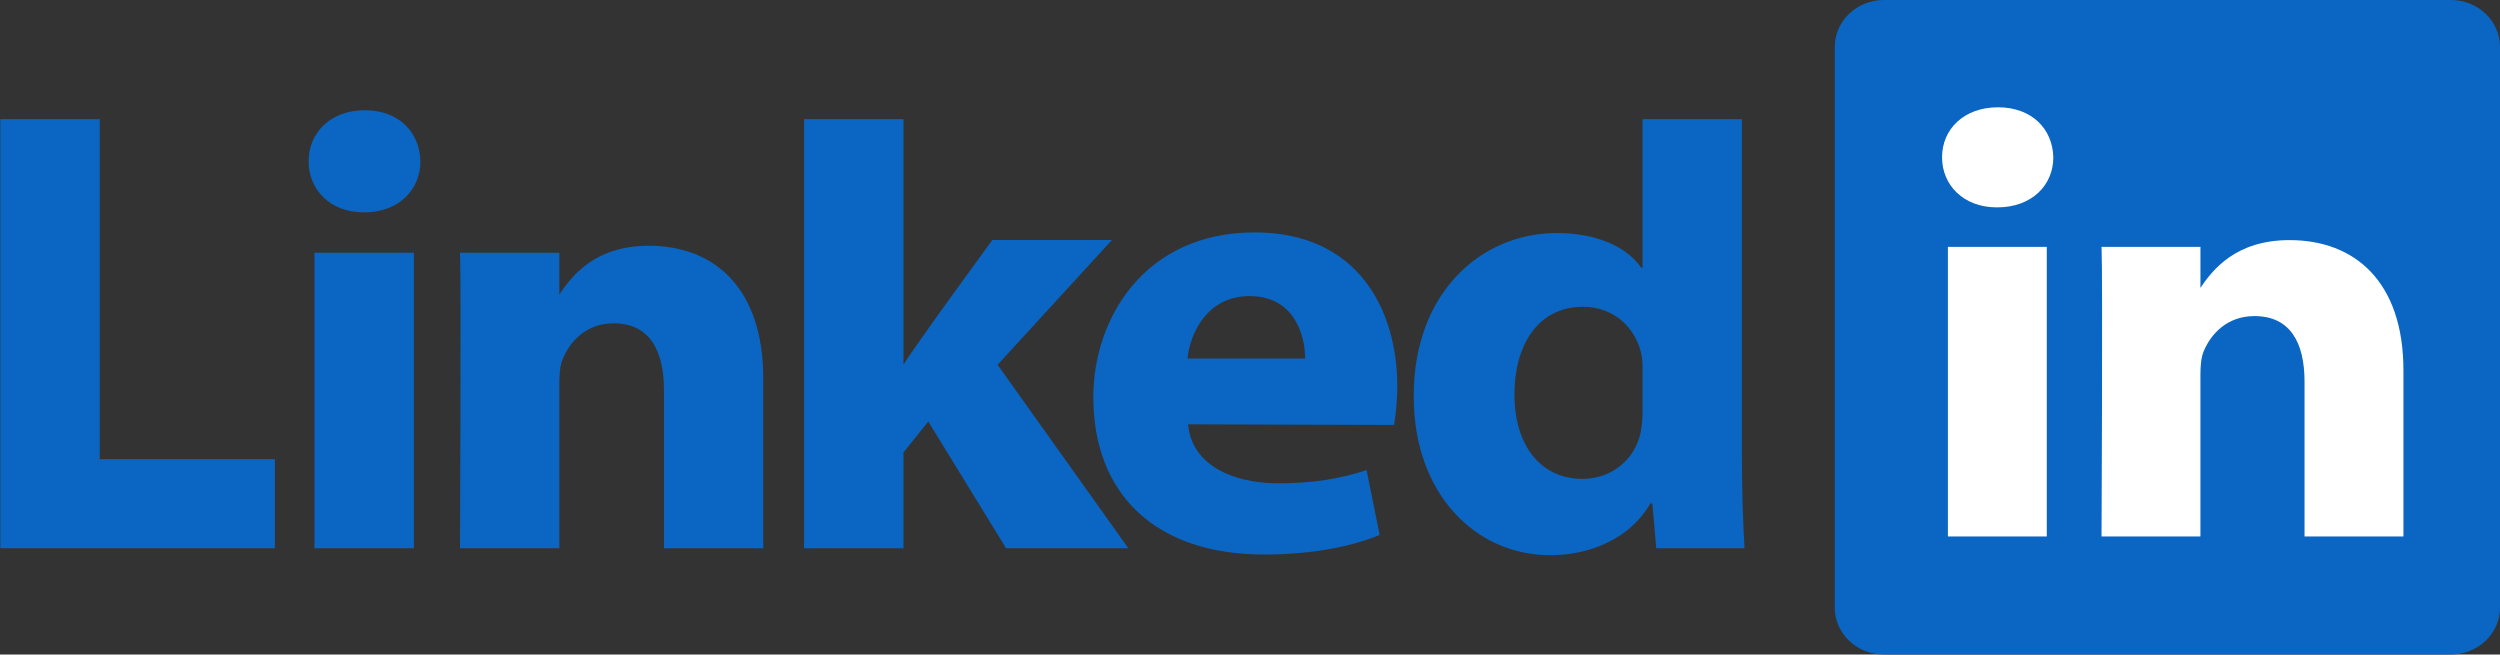 <svg width="233" height="61" viewBox="0 0 233 61" fill="none" xmlns="http://www.w3.org/2000/svg">
<rect x="0" y="0" width="233" height="61" fill="#333333" stroke="none"/>
<g clip-path="url(#clip0_111_1830)">
<path d="M171 4.37C171 1.958 173.052 0 175.582 0H228.418C230.949 0 233 1.958 233 4.37V56.631C233 59.044 230.949 61 228.418 61H175.582C173.052 61 171 59.044 171 56.632V4.369V4.37Z" fill="#0A66C2"/>
<path d="M0.032 51.096H25.618V42.791H9.293V11.106H0.032V51.096ZM38.572 51.096V23.552H29.312V51.096H38.572ZM33.943 19.792C37.172 19.792 39.181 17.677 39.181 15.032C39.122 12.329 37.172 10.274 34.004 10.274C30.836 10.274 28.765 12.33 28.765 15.032C28.765 17.677 30.775 19.792 33.882 19.792H33.943ZM42.871 51.096H52.132V35.714C52.132 34.891 52.191 34.067 52.437 33.481C53.105 31.836 54.629 30.132 57.187 30.132C60.539 30.132 61.88 32.658 61.88 36.359V51.096H71.138V35.303C71.138 26.841 66.57 22.905 60.477 22.905C55.482 22.905 53.288 25.666 52.069 27.546H52.132V23.552H42.871C42.994 26.137 42.871 51.096 42.871 51.096ZM84.203 11.106H74.942V51.096H84.203V42.166L86.517 39.285L93.767 51.096H105.159L92.976 33.998L103.636 22.365H92.489C92.489 22.365 84.874 32.772 84.203 34.007V11.106Z" fill="#0A66C2"/>
<path d="M129.923 39.607C130.045 38.899 130.228 37.543 130.228 36.008C130.228 28.888 126.572 21.659 116.947 21.659C106.651 21.659 101.898 29.71 101.898 37.011C101.898 46.042 107.687 51.681 117.799 51.681C121.82 51.681 125.535 51.096 128.583 49.861L127.364 43.815C124.865 44.634 122.307 45.044 119.14 45.044C114.815 45.044 111.038 43.288 110.733 39.547L129.923 39.605V39.607ZM110.672 33.413C110.916 31.062 112.501 27.594 116.46 27.594C120.663 27.594 121.639 31.297 121.639 33.413H110.673H110.672ZM153.085 11.106V24.95H152.963C151.622 23.012 148.82 21.719 145.105 21.719C137.977 21.719 131.702 27.359 131.762 36.995C131.762 45.926 137.429 51.743 144.495 51.743C148.333 51.743 151.988 50.096 153.816 46.924H153.998L154.365 51.096H162.589C162.467 49.157 162.344 45.808 162.344 42.518V11.105H153.084L153.085 11.106ZM153.085 38.347C153.085 39.051 153.024 39.757 152.901 40.343C152.355 42.871 150.161 44.632 147.48 44.632C143.643 44.632 141.145 41.577 141.145 36.759C141.145 32.236 143.278 28.593 147.542 28.593C150.405 28.593 152.415 30.531 152.963 32.939C153.085 33.47 153.085 34.058 153.085 34.586V38.346V38.347Z" fill="#0A66C2"/>
<path d="M190.761 49.999V23.01H181.544V49.999H190.762H190.761ZM186.154 19.326C189.368 19.326 191.369 17.253 191.369 14.663C191.308 12.015 189.368 10 186.215 10C183.06 10 181 12.015 181 14.663C181 17.253 183 19.326 186.094 19.326H186.153H186.154ZM195.863 49.999H205.08V34.929C205.08 34.123 205.141 33.316 205.384 32.74C206.05 31.128 207.567 29.459 210.114 29.459C213.448 29.459 214.783 31.934 214.783 35.562V49.999H224V34.525C224 26.235 219.453 22.378 213.389 22.378C208.417 22.378 206.233 25.082 205.02 26.924H205.081V23.011H195.864C195.984 25.543 195.863 50 195.863 50V49.999Z" fill="white"/>
</g>
<defs>
<clipPath id="clip0_111_1830">
<rect width="233" height="61" fill="white"/>
</clipPath>
</defs>
</svg>
